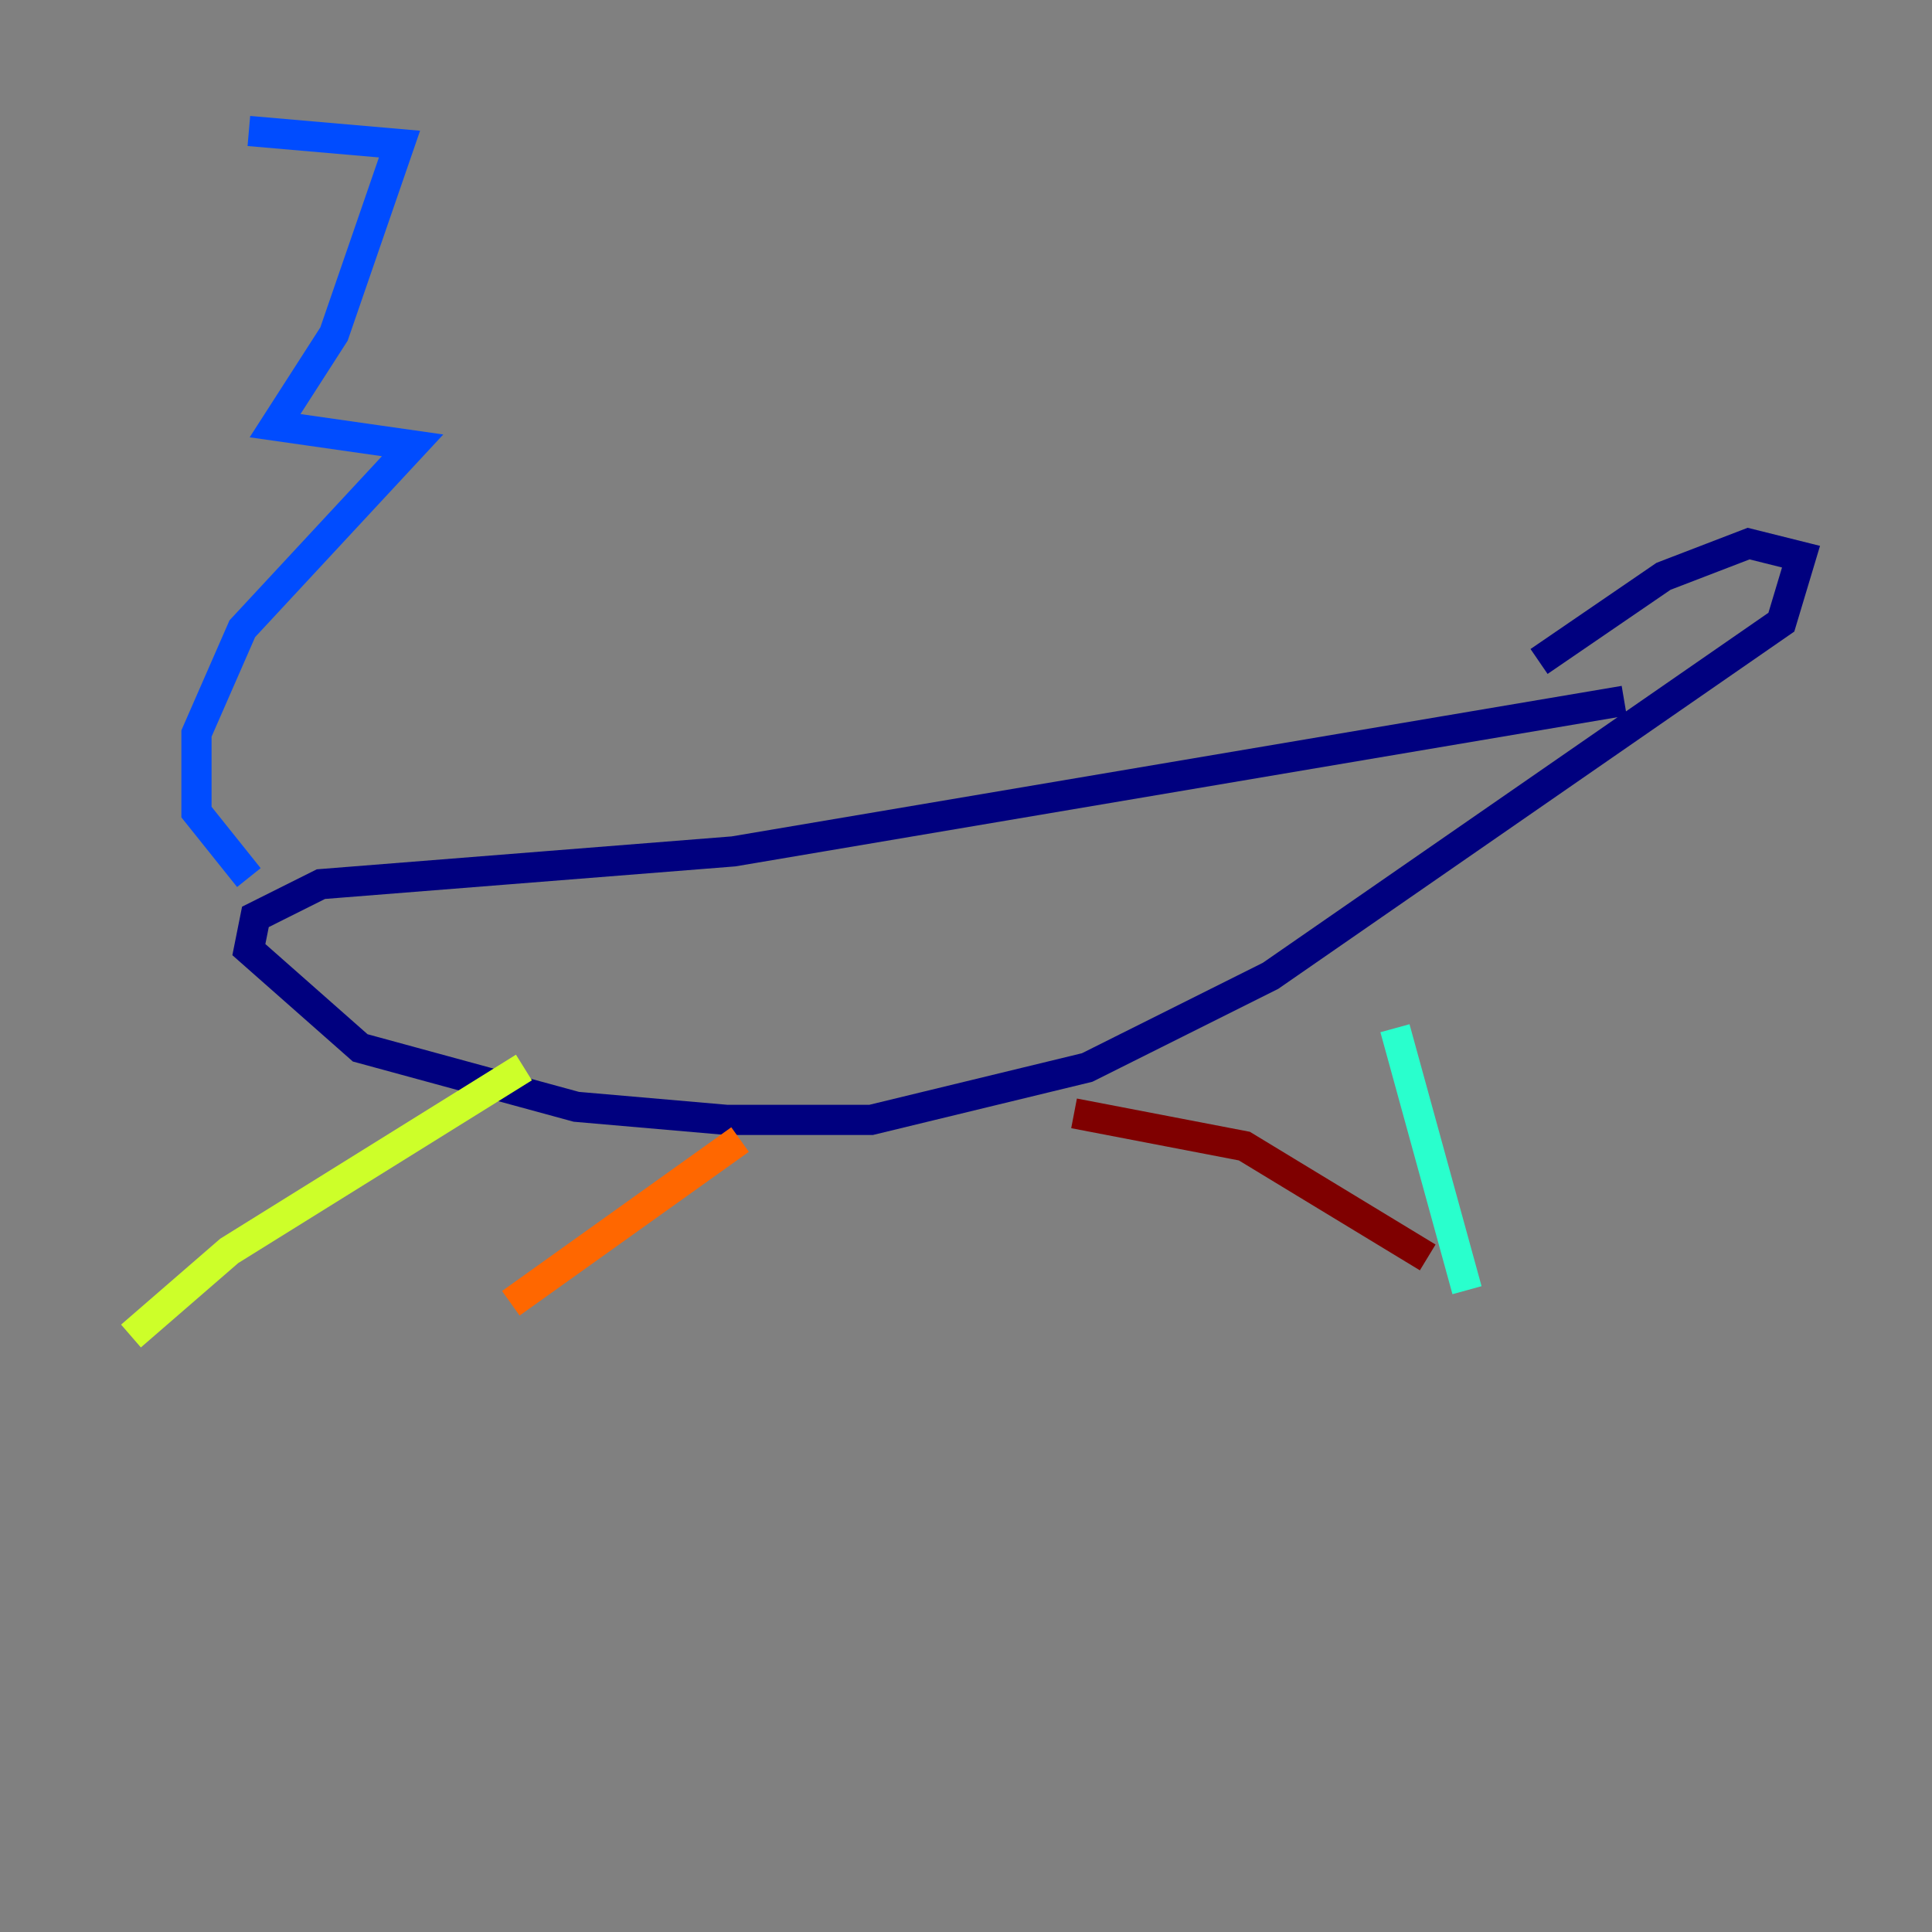<?xml version="1.0" encoding="utf-8" ?>
<svg baseProfile="tiny" height="128" version="1.2" viewBox="0,0,128,128" width="128" xmlns="http://www.w3.org/2000/svg" xmlns:ev="http://www.w3.org/2001/xml-events" xmlns:xlink="http://www.w3.org/1999/xlink"><rect x="0" y="0" width="128" height="128" fill="#808080" stroke="none"/><defs /><polyline fill="none" points="107.607,46.427 48.597,56.407 21.261,58.576 16.922,60.746 16.488,62.915 23.864,69.424 38.183,73.329 48.163,74.197 57.709,74.197 72.027,70.725 84.176,64.651 118.02,41.22 119.322,36.881 115.851,36.014 110.21,38.183 101.966,43.824" stroke="#00007f" stroke-width="2" /><polyline fill="none" points="16.488,58.142 13.017,53.803 13.017,48.597 16.054,41.654 27.336,29.505 18.224,28.203 22.129,22.129 26.468,9.546 16.488,8.678" stroke="#004cff" stroke-width="2" /><polyline fill="none" points="92.42,68.122 97.193,85.478" stroke="#29ffcd" stroke-width="2" /><polyline fill="none" points="34.712,70.725 15.186,82.875 8.678,88.515" stroke="#cdff29" stroke-width="2" /><polyline fill="none" points="49.031,75.498 33.844,86.346" stroke="#ff6700" stroke-width="2" /><polyline fill="none" points="71.159,73.763 82.441,75.932 94.59,83.308" stroke="#7f0000" stroke-width="2" /></svg>